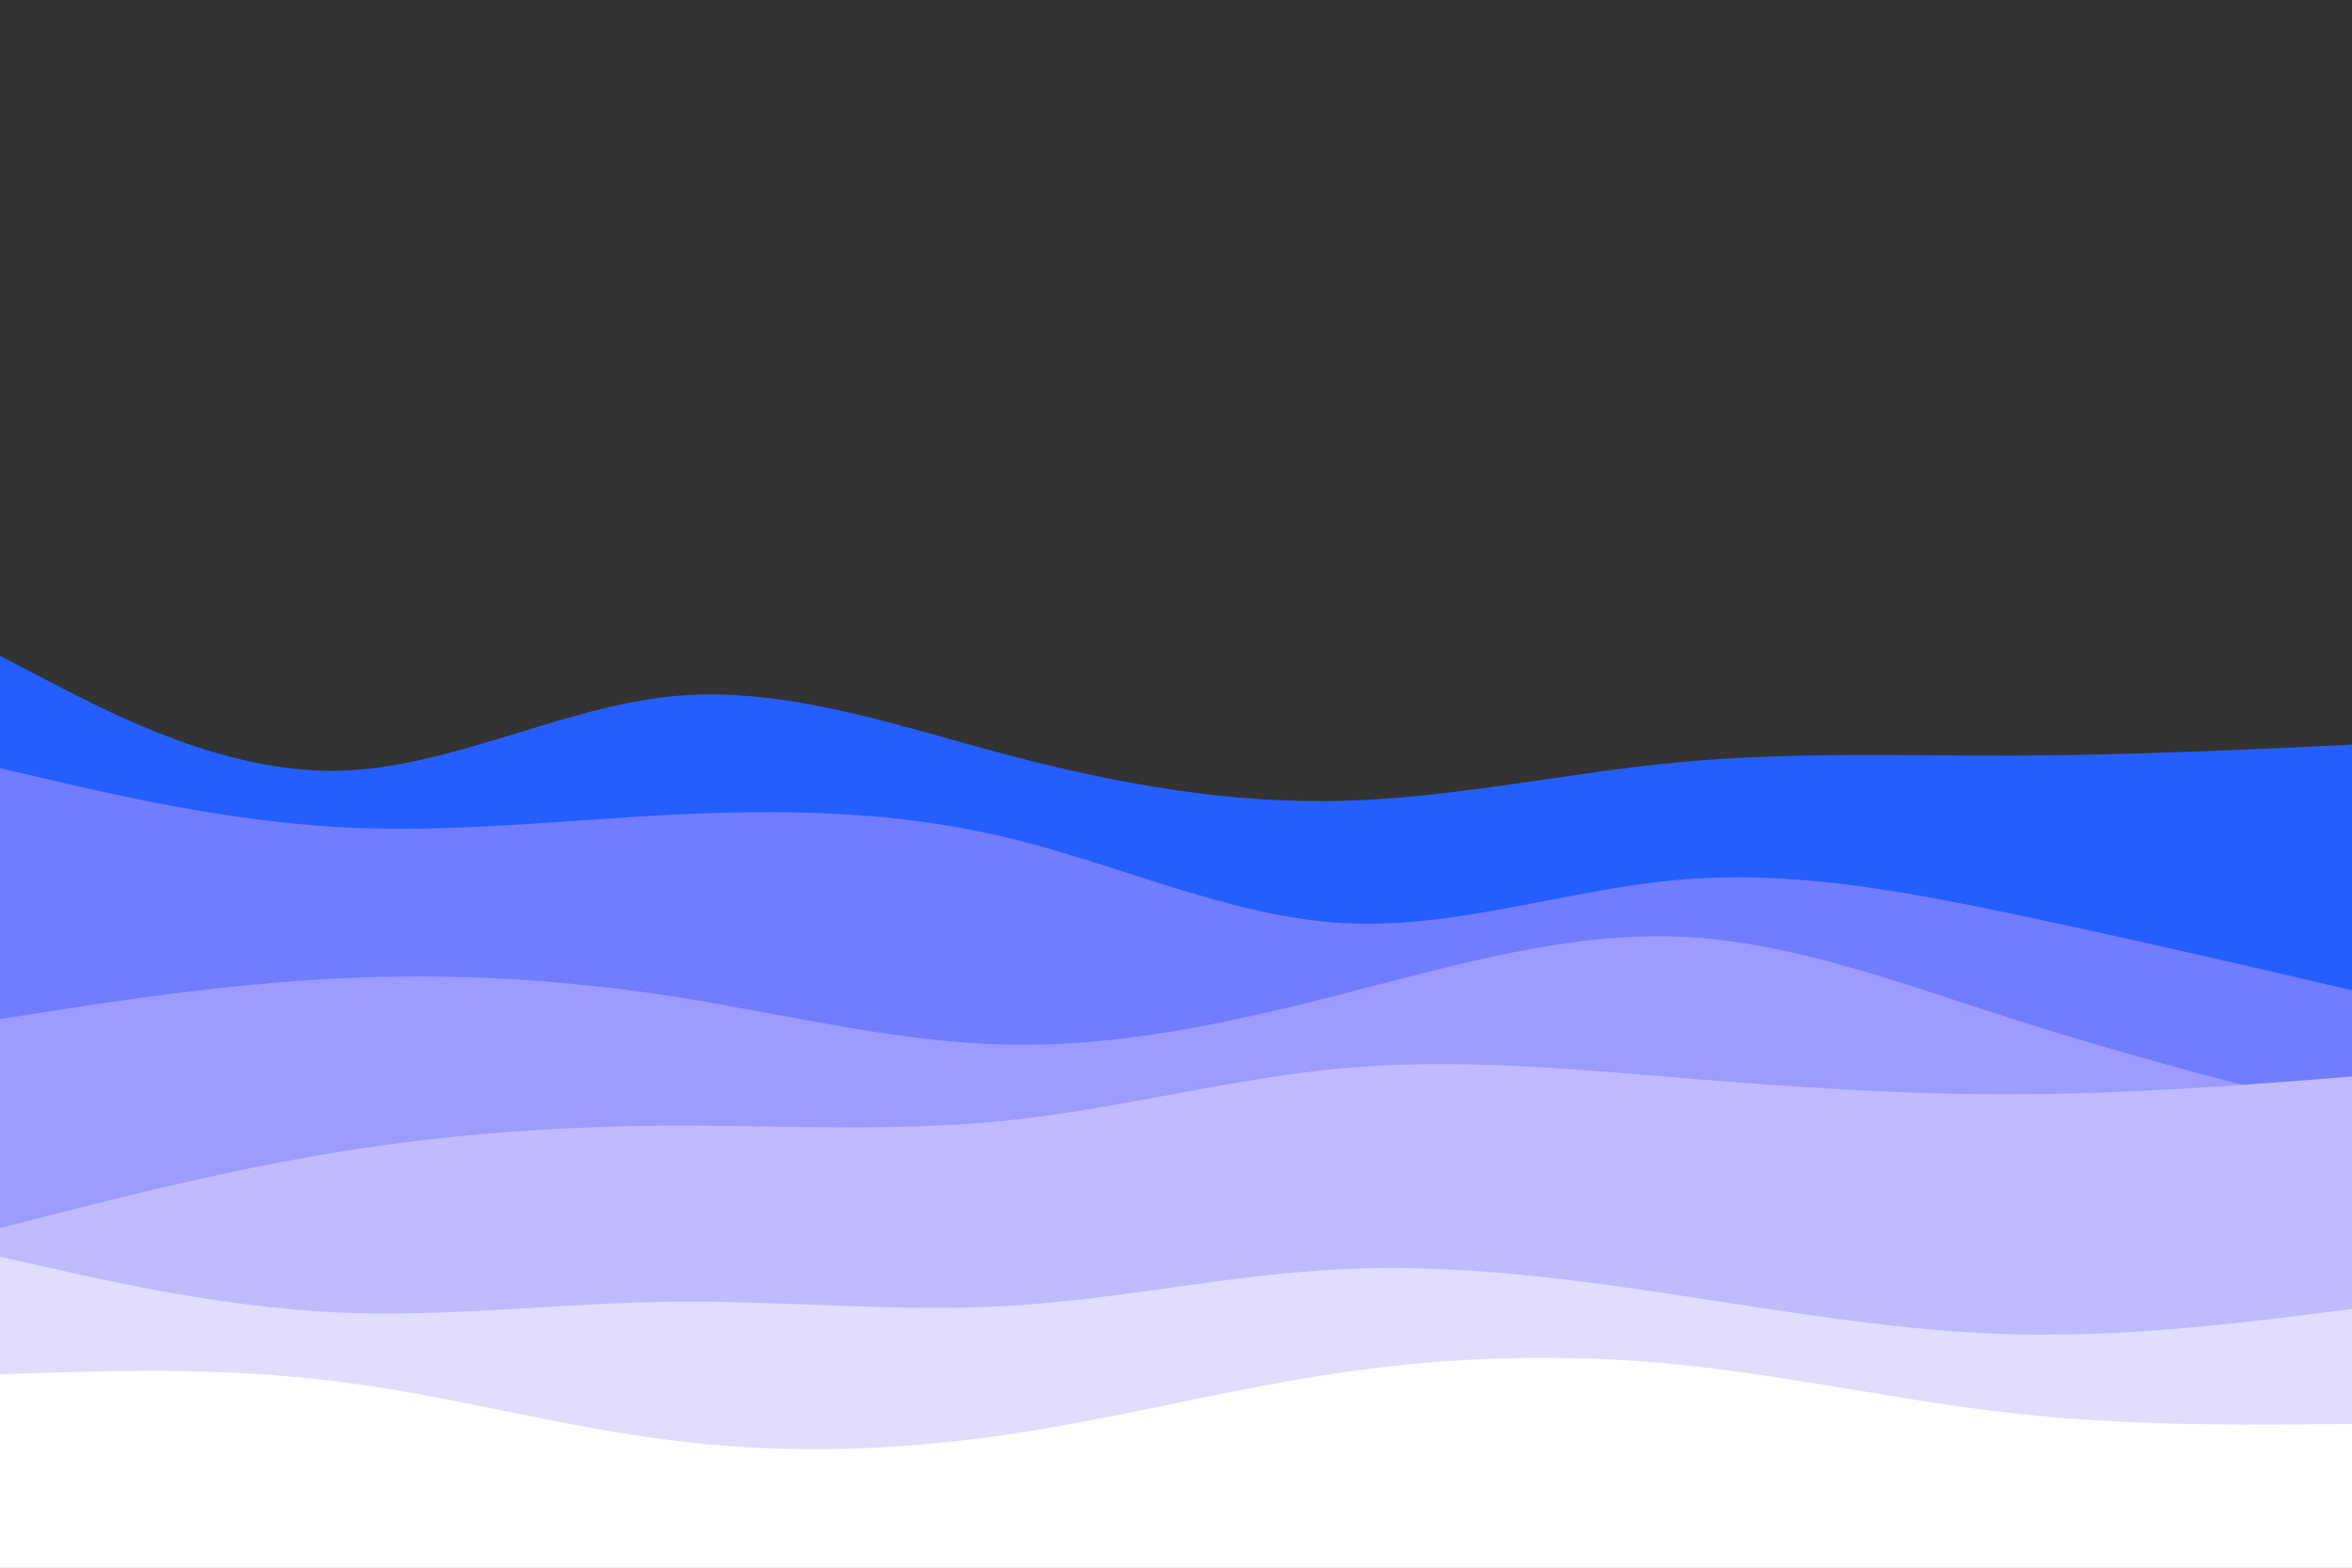<svg id="visual" viewBox="0 0 900 600" width="900" height="600" xmlns="http://www.w3.org/2000/svg" xmlns:xlink="http://www.w3.org/1999/xlink" version="1.1"><rect x="0" y="0" width="900" height="600" fill="#333333" stroke="none"/><path d="M0 251L21.5 262.2C43 273.3 86 295.7 128.8 295C171.7 294.3 214.3 270.7 257.2 266.5C300 262.3 343 277.7 385.8 289C428.7 300.3 471.3 307.7 514.2 306.5C557 305.3 600 295.7 642.8 291.7C685.7 287.7 728.3 289.3 771.2 289.2C814 289 857 287 878.5 286L900 285L900 601L878.5 601C857 601 814 601 771.2 601C728.3 601 685.7 601 642.8 601C600 601 557 601 514.2 601C471.3 601 428.7 601 385.8 601C343 601 300 601 257.2 601C214.3 601 171.7 601 128.8 601C86 601 43 601 21.5 601L0 601Z" fill="#245eff"></path><path d="M0 294L21.5 299C43 304 86 314 128.8 316.5C171.7 319 214.3 314 257.2 311.8C300 309.7 343 310.3 385.8 320.7C428.7 331 471.3 351 514.2 353.3C557 355.7 600 340.3 642.8 336.7C685.7 333 728.3 341 771.2 350C814 359 857 369 878.5 374L900 379L900 601L878.5 601C857 601 814 601 771.2 601C728.3 601 685.7 601 642.8 601C600 601 557 601 514.2 601C471.3 601 428.7 601 385.8 601C343 601 300 601 257.2 601C214.3 601 171.7 601 128.8 601C86 601 43 601 21.5 601L0 601Z" fill="#717cff"></path><path d="M0 390L21.5 386.7C43 383.3 86 376.7 128.8 374.5C171.7 372.3 214.3 374.7 257.2 381.3C300 388 343 399 385.8 399.8C428.7 400.7 471.3 391.3 514.2 380.3C557 369.3 600 356.7 642.8 358.5C685.7 360.3 728.3 376.7 771.2 390.3C814 404 857 415 878.5 420.5L900 426L900 601L878.5 601C857 601 814 601 771.2 601C728.3 601 685.7 601 642.8 601C600 601 557 601 514.2 601C471.3 601 428.7 601 385.8 601C343 601 300 601 257.2 601C214.3 601 171.7 601 128.8 601C86 601 43 601 21.5 601L0 601Z" fill="#9c9bff"></path><path d="M0 470L21.5 464.5C43 459 86 448 128.8 441C171.7 434 214.3 431 257.2 430.8C300 430.7 343 433.3 385.8 428.8C428.7 424.3 471.3 412.7 514.2 408.8C557 405 600 409 642.8 412.5C685.7 416 728.3 419 771.2 418.8C814 418.7 857 415.3 878.5 413.7L900 412L900 601L878.5 601C857 601 814 601 771.2 601C728.3 601 685.7 601 642.8 601C600 601 557 601 514.2 601C471.3 601 428.7 601 385.8 601C343 601 300 601 257.2 601C214.3 601 171.7 601 128.8 601C86 601 43 601 21.5 601L0 601Z" fill="#c0bbff"></path><path d="M0 481L21.5 485.8C43 490.7 86 500.3 128.8 502.3C171.7 504.3 214.3 498.7 257.2 498.2C300 497.7 343 502.3 385.8 499.8C428.7 497.3 471.3 487.7 514.2 485.7C557 483.7 600 489.3 642.8 495.8C685.7 502.3 728.3 509.7 771.2 510.7C814 511.7 857 506.3 878.5 503.7L900 501L900 601L878.5 601C857 601 814 601 771.2 601C728.3 601 685.7 601 642.8 601C600 601 557 601 514.2 601C471.3 601 428.7 601 385.8 601C343 601 300 601 257.2 601C214.3 601 171.7 601 128.8 601C86 601 43 601 21.5 601L0 601Z" fill="#e1ddff"></path><path d="M0 526L21.5 525.3C43 524.7 86 523.3 128.8 528.7C171.7 534 214.3 546 257.2 551.3C300 556.7 343 555.3 385.8 549C428.7 542.7 471.3 531.3 514.2 525.2C557 519 600 518 642.8 522.3C685.7 526.7 728.3 536.3 771.2 541C814 545.7 857 545.3 878.5 545.2L900 545L900 601L878.5 601C857 601 814 601 771.2 601C728.3 601 685.7 601 642.8 601C600 601 557 601 514.2 601C471.3 601 428.7 601 385.8 601C343 601 300 601 257.2 601C214.3 601 171.7 601 128.8 601C86 601 43 601 21.5 601L0 601Z" fill="#ffffff"></path></svg>